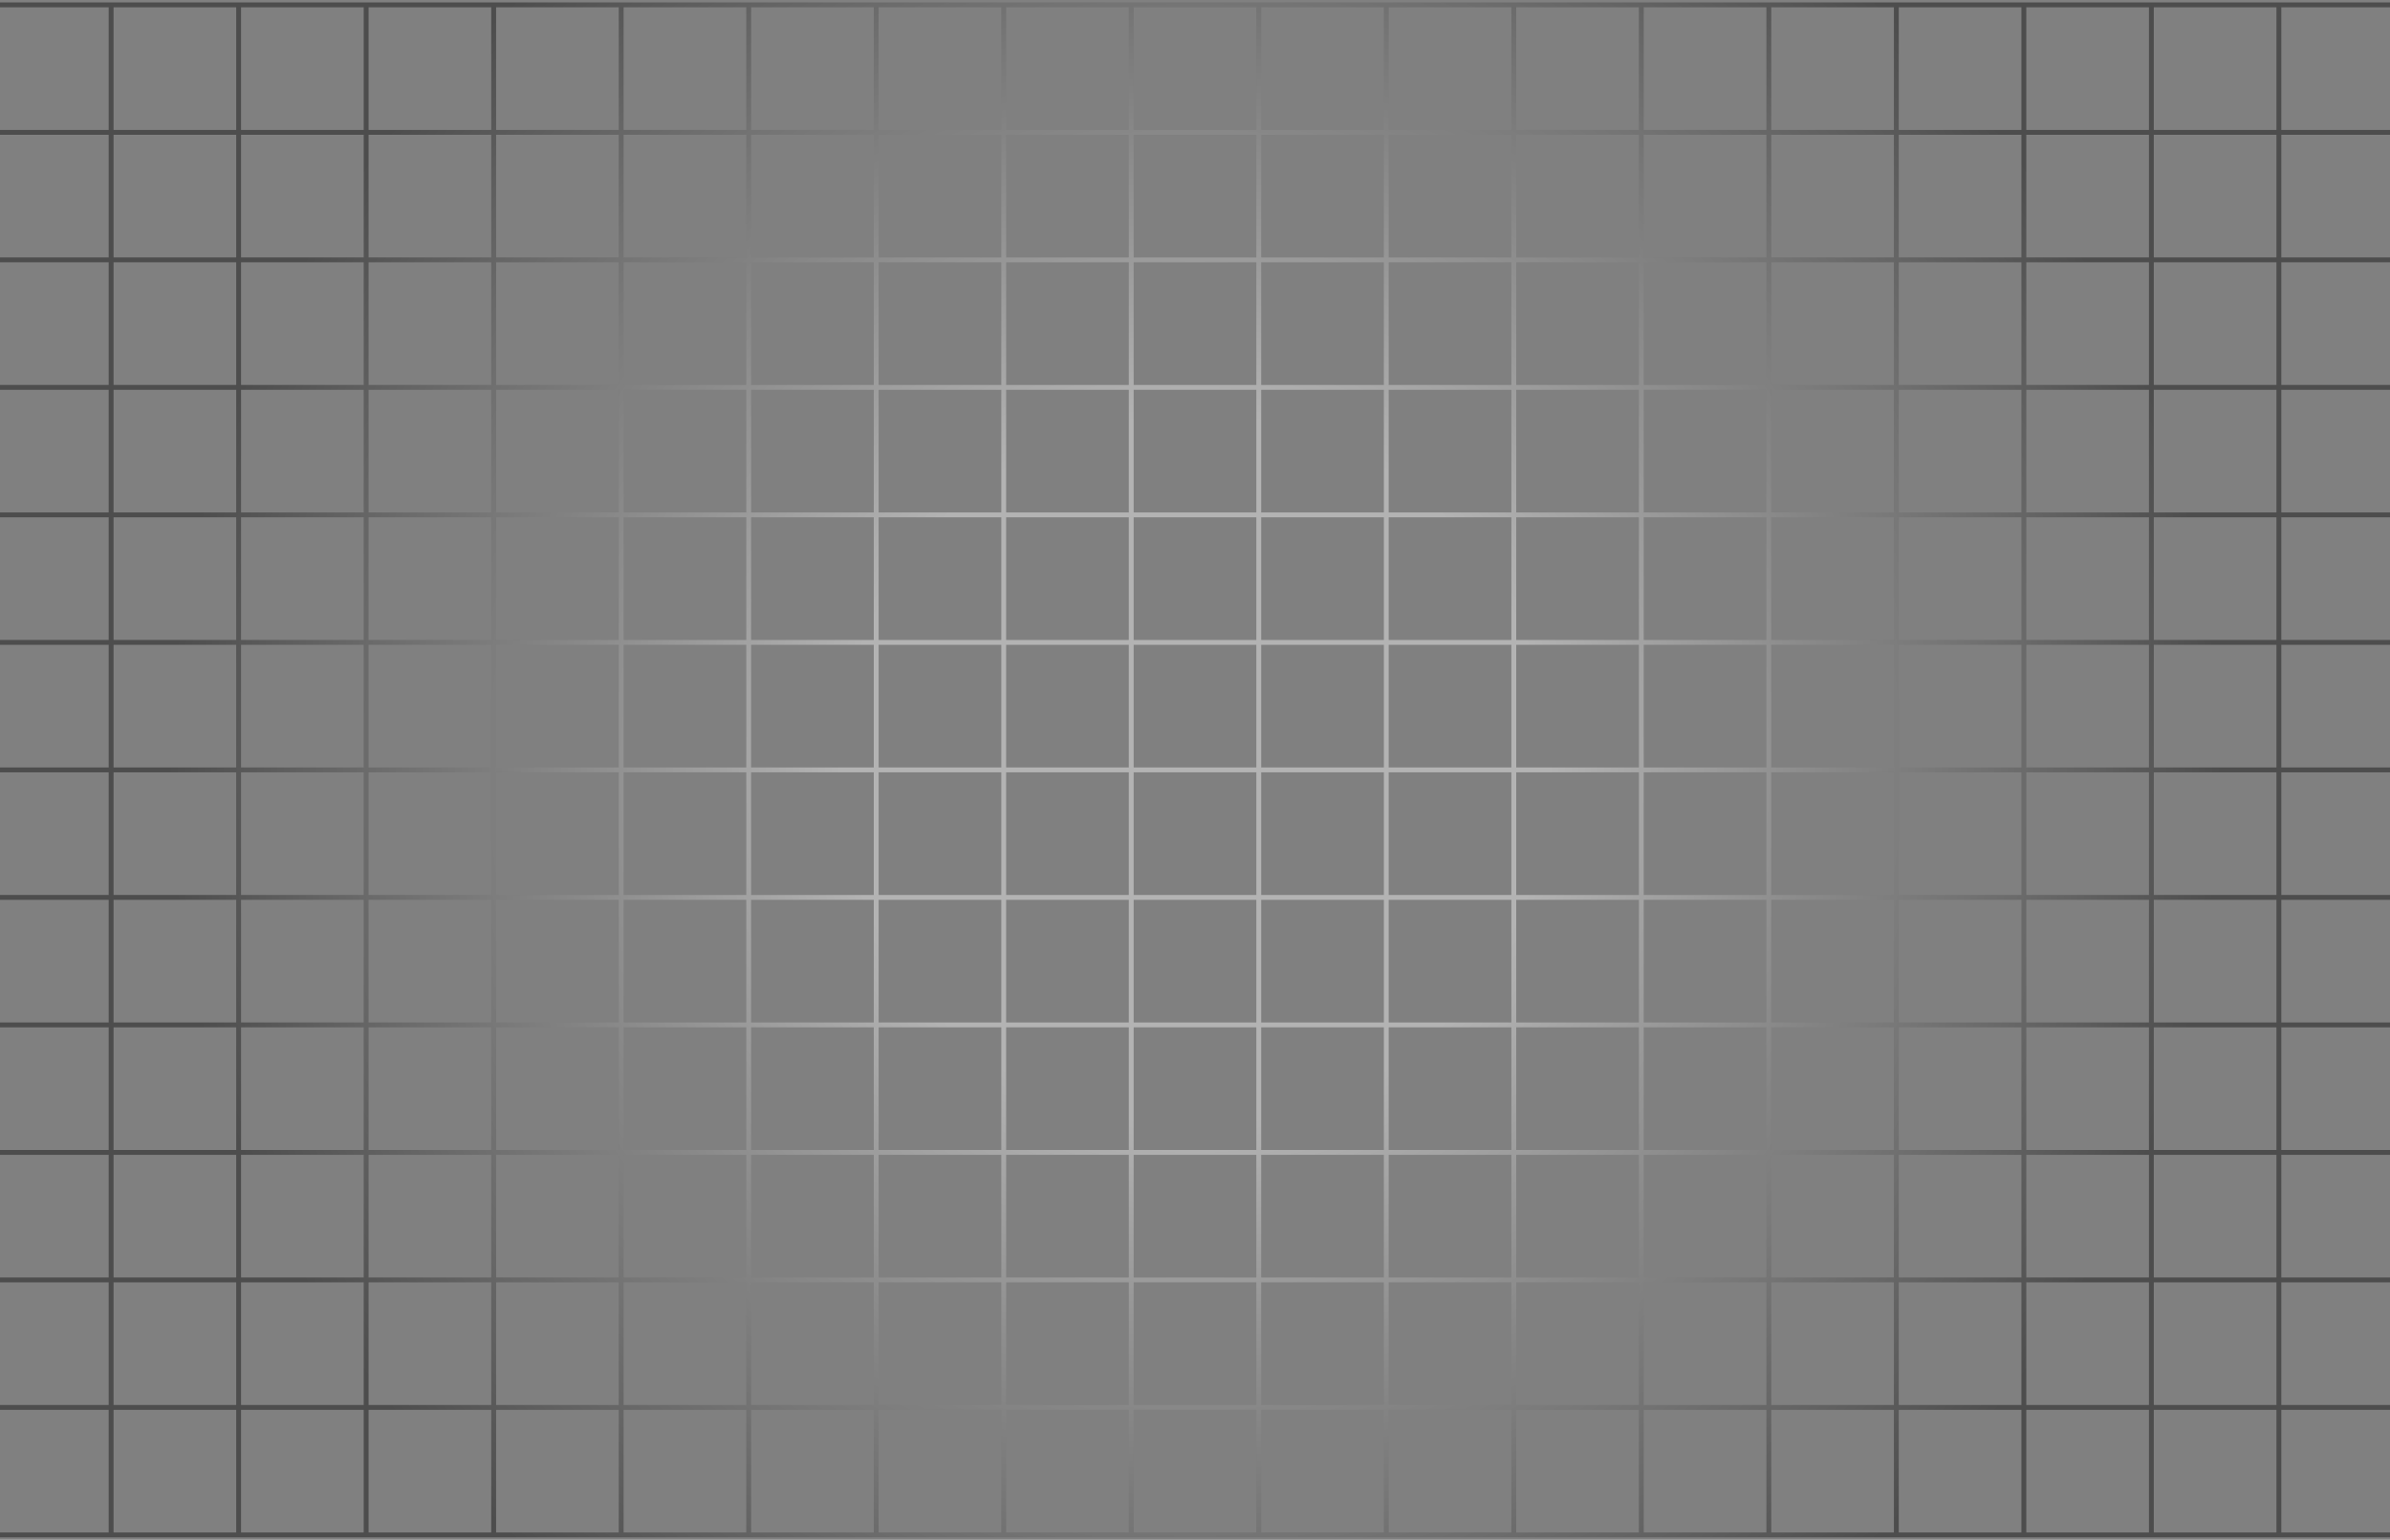 <svg className="h-full w-full transform-gpu transition-all ease-in-out scale-135 duration-800 will-cahnge-auto md:scale-100 lg:scale-80 group-hover:rotate-45 lg:group-hover:scale-100" viewBox="0 0 492 317" fill="none" xmlns="http://www.w3.org/2000/svg"><rect x="0" y="0" width="492" height="317" fill="#808080" stroke="none"/><path opacity="0.40" d="M526 1L-34 1M526 27.25L-34 27.25M526 53.5L-34 53.5M526 79.75L-34 79.75M526 106L-34 106M526 132.25L-34 132.25M526 158.5L-34 158.5M526 184.75L-34 184.75M526 211L-34 211M526 237.25L-34 237.25M526 263.5L-34 263.5M526 289.75L-34 289.75M526 316L-34 316M-29.625 1V316M-3.375 1V316M22.875 1V316M49.125 1V316M75.375 1V316M101.625 1V316M127.875 1V316M154.125 1V316M180.375 1V316M206.625 1V316M232.875 1V316M259.125 1V316M285.375 1V316M311.625 1V316M337.875 1V316M364.125 1V316M390.375 1V316M416.625 1V316M442.875 1V316M469.125 1V316M495.375 1V316M521.625 1V316" stroke="url(#paint0_radial_932_3040)" strokeWidth="0.5"/><defs><radialGradient id="paint0_radial_932_3040" cx="0" cy="0" r="1" gradientUnits="userSpaceOnUse" gradientTransform="translate(246 158.5) rotate(90) scale(212.625 212.625)"><stop offset="0.344" stop-color="white"/><stop offset="1" stopOpacity="0"/></radialGradient></defs></svg>
